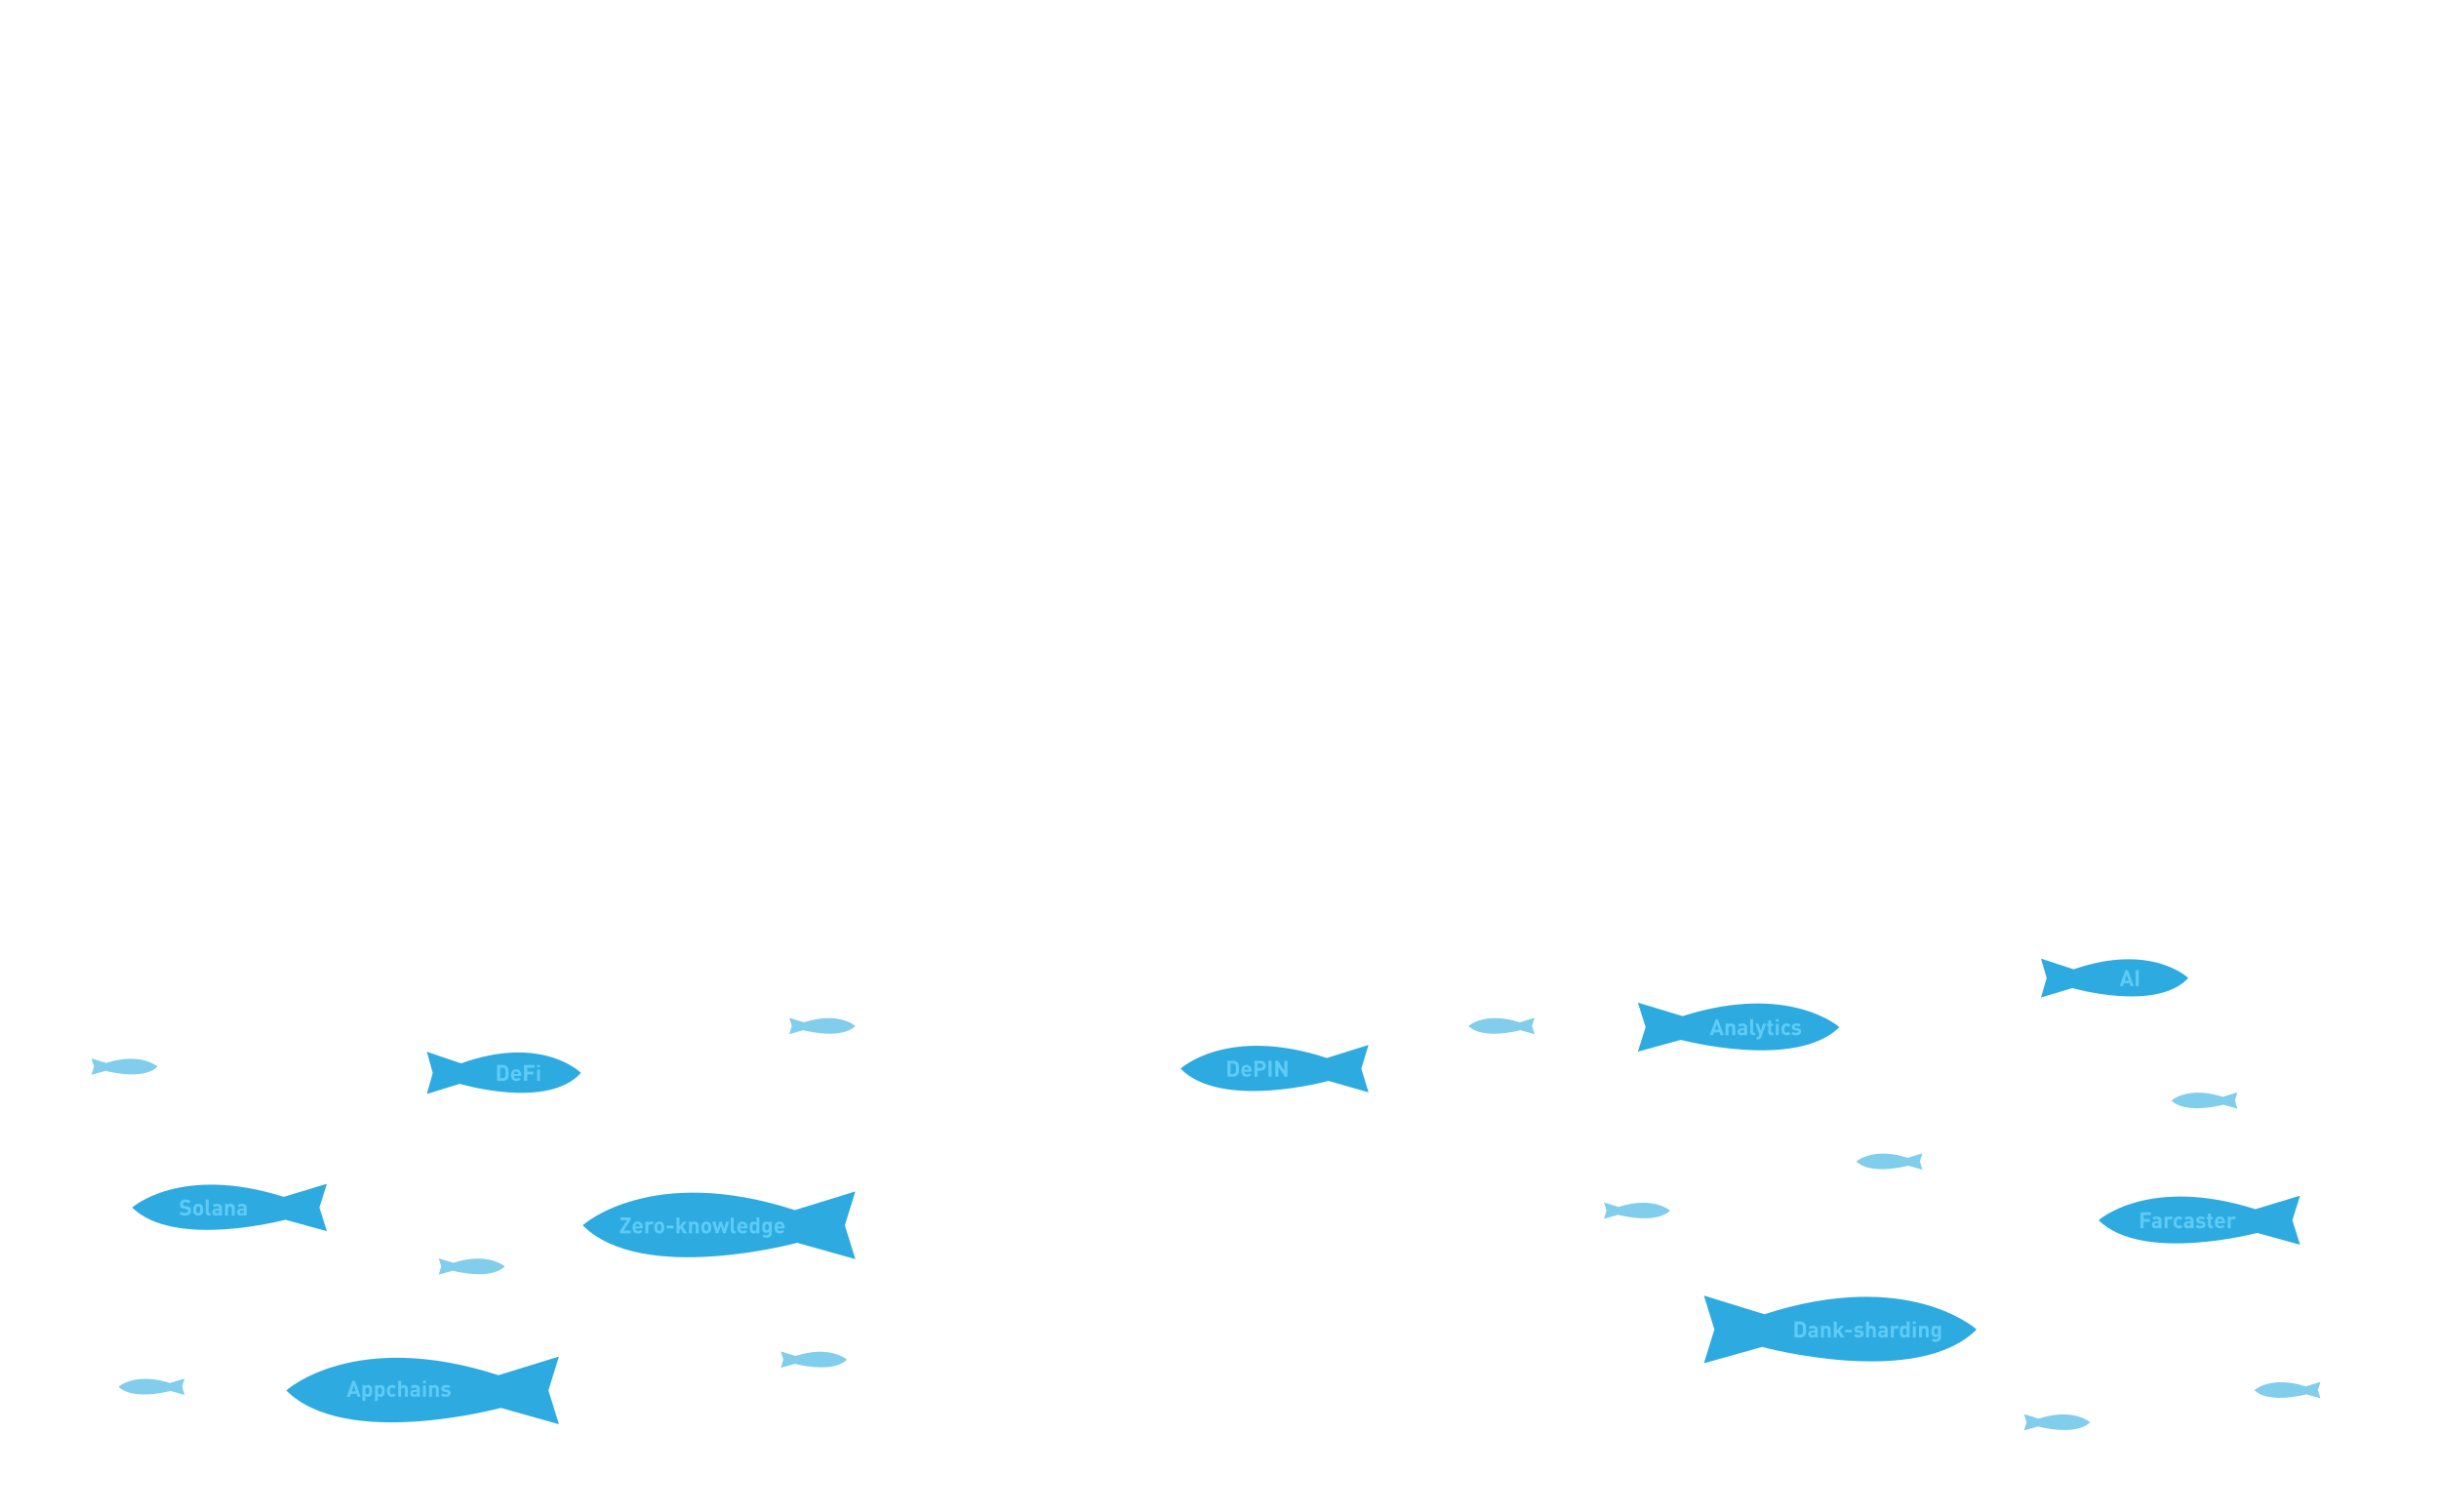 <svg width="1440" height="893" viewBox="0 0 1440 893" fill="none" xmlns="http://www.w3.org/2000/svg">
    <path opacity="0.6" d="M947 710L948.5 714.83L947 719.65L955.32 717.32C955.32 717.32 977.5 723.33 986 714.83C986 714.83 976.29 706 955.65 712.66L947 710Z" fill="#2DABE0"/>
    <path opacity="0.6" d="M1195 835L1196.5 839.83L1195 844.65L1203.32 842.32C1203.32 842.32 1225.5 848.33 1234 839.83C1234 839.83 1224.29 831 1203.65 837.66L1195 835Z" fill="#2DABE0"/>
    <path opacity="0.6" d="M1370 816L1368.5 820.83L1370 825.65L1361.68 823.32C1361.68 823.32 1339.5 829.33 1331 820.83C1331 820.83 1340.71 812 1361.35 818.66L1370 816Z" fill="#2DABE0"/>
    <path opacity="0.6" d="M1321 645L1319.5 649.83L1321 654.65L1312.68 652.32C1312.68 652.32 1290.5 658.33 1282 649.83C1282 649.83 1291.71 641 1312.35 647.66L1321 645Z" fill="#2DABE0"/>
    <path opacity="0.6" d="M1135 681L1133.5 685.83L1135 690.65L1126.68 688.32C1126.68 688.32 1104.5 694.33 1096 685.83C1096 685.83 1105.71 677 1126.35 683.66L1135 681Z" fill="#2DABE0"/>
    <path opacity="0.6" d="M466 601L467.5 605.83L466 610.65L474.32 608.32C474.32 608.32 496.5 614.33 505 605.83C505 605.83 495.29 597 474.65 603.66L466 601Z" fill="#2DABE0"/>
    <path opacity="0.6" d="M906 601L904.5 605.83L906 610.65L897.68 608.32C897.68 608.32 875.5 614.33 867 605.83C867 605.83 876.71 597 897.35 603.66L906 601Z" fill="#2DABE0"/>
    <path opacity="0.6" d="M109 814L107.5 818.83L109 823.65L100.68 821.32C100.68 821.32 78.5 827.33 70 818.83C70 818.83 79.71 810 100.35 816.66L109 814Z" fill="#2DABE0"/>
    <path opacity="0.6" d="M54 625L55.5 629.83L54 634.65L62.32 632.32C62.32 632.32 84.5 638.33 93 629.83C93 629.83 83.29 621 62.65 627.66L54 625Z" fill="#2DABE0"/>
    <path opacity="0.6" d="M461 798L462.5 802.83L461 807.65L469.32 805.32C469.32 805.32 491.5 811.33 500 802.83C500 802.83 490.29 794 469.65 800.66L461 798Z" fill="#2DABE0"/>
    <path opacity="0.6" d="M259 743L260.5 747.83L259 752.65L267.32 750.32C267.32 750.32 289.5 756.33 298 747.83C298 747.83 288.29 739 267.65 745.66L259 743Z" fill="#2DABE0"/>
    <path d="M1205 566L1208.35 577.512L1205 589L1223.56 583.447C1223.56 583.447 1273.04 597.771 1292 577.512C1292 577.512 1270.34 556.466 1224.3 572.34L1205 566Z" fill="#2DABE0"/>
    <path d="M1259.75 582.251H1257.83L1257.28 580.588H1253.94L1253.37 582.251H1251.46L1254.88 572.854H1256.31L1259.75 582.251ZM1256.79 579.044L1255.64 575.625L1254.45 579.044H1256.79ZM1262.74 582.251H1260.9V572.854H1262.74V582.251Z" fill="#5DCBF5"/>
    <path d="M967 592L971.577 606.515L967 621L992.387 613.998C992.387 613.998 1060.06 632.059 1086 606.515C1086 606.515 1056.37 579.979 993.394 599.994L967 592Z" fill="#2DABE0"/>
    <path d="M1017.75 611.251H1015.83L1015.28 609.588H1011.94L1011.37 611.251H1009.46L1012.88 601.854H1014.31L1017.75 611.251ZM1014.79 608.044L1013.64 604.625L1012.45 608.044H1014.79ZM1024.49 611.251H1022.77V607.093C1022.77 606.662 1022.66 606.345 1022.43 606.143C1022.21 605.941 1021.94 605.839 1021.63 605.839C1021.32 605.839 1021.05 605.941 1020.82 606.143C1020.6 606.345 1020.49 606.662 1020.49 607.093V611.251H1018.77V604.374H1020.45V605.008C1020.9 604.533 1021.47 604.295 1022.16 604.295C1022.84 604.295 1023.38 604.498 1023.79 604.902C1024.25 605.369 1024.49 606.02 1024.49 606.856V611.251ZM1031.54 611.251H1029.86V610.657C1029.62 610.894 1029.38 611.066 1029.12 611.172C1028.88 611.268 1028.56 611.317 1028.17 611.317C1027.41 611.317 1026.82 611.114 1026.42 610.71C1026.04 610.314 1025.85 609.799 1025.85 609.165C1025.85 608.585 1026.05 608.11 1026.46 607.74C1026.86 607.362 1027.45 607.173 1028.22 607.173H1029.82V606.829C1029.82 606.451 1029.72 606.178 1029.52 606.011C1029.32 605.835 1028.99 605.747 1028.54 605.747C1028 605.747 1027.56 605.945 1027.22 606.341L1026.14 605.272C1026.47 604.902 1026.82 604.647 1027.18 604.506C1027.55 604.366 1028.03 604.295 1028.61 604.295C1030.56 604.295 1031.54 605.105 1031.54 606.724V611.251ZM1029.82 608.717V608.347H1028.51C1027.84 608.347 1027.5 608.611 1027.5 609.139C1027.5 609.658 1027.85 609.918 1028.54 609.918C1028.99 609.918 1029.33 609.808 1029.56 609.588C1029.73 609.438 1029.82 609.148 1029.82 608.717ZM1036.3 611.251H1035.33C1034.67 611.251 1034.17 611.057 1033.82 610.67C1033.49 610.283 1033.32 609.821 1033.32 609.284V601.854H1035.04V609.179C1035.04 609.592 1035.24 609.799 1035.64 609.799H1036.3V611.251ZM1042.78 604.374L1039.84 612.36C1039.69 612.755 1039.52 613.05 1039.33 613.244C1038.97 613.596 1038.48 613.772 1037.85 613.772H1037.17V612.228H1037.57C1037.82 612.228 1038 612.184 1038.11 612.096C1038.23 612.016 1038.34 611.854 1038.43 611.607L1038.72 610.763L1036.37 604.374H1038.18L1039.6 608.624L1040.98 604.374H1042.78ZM1046.89 611.251H1045.95C1045.3 611.251 1044.8 611.057 1044.46 610.67C1044.13 610.283 1043.96 609.821 1043.96 609.284V605.879H1043.23V604.572H1043.96V602.54H1045.68V604.572H1046.89V605.879H1045.68V609.179C1045.68 609.592 1045.87 609.799 1046.27 609.799H1046.89V611.251ZM1050.16 611.251H1048.44V604.572H1050.16V611.251ZM1050.17 603.2H1048.42V601.801H1050.17V603.2ZM1057.08 610.393C1056.48 611.018 1055.72 611.33 1054.81 611.33C1054.52 611.33 1054.24 611.299 1053.96 611.238C1053.69 611.167 1053.41 611.053 1053.13 610.894C1052.86 610.727 1052.62 610.516 1052.42 610.261C1052.22 609.997 1052.05 609.658 1051.92 609.245C1051.79 608.822 1051.73 608.343 1051.73 607.806C1051.73 607.269 1051.79 606.794 1051.92 606.381C1052.05 605.958 1052.22 605.619 1052.42 605.364C1052.62 605.109 1052.86 604.898 1053.13 604.731C1053.41 604.564 1053.69 604.449 1053.96 604.388C1054.24 604.326 1054.52 604.295 1054.81 604.295C1055.73 604.295 1056.49 604.603 1057.08 605.219L1055.92 606.381C1055.58 606.02 1055.21 605.839 1054.81 605.839C1054.4 605.839 1054.08 605.989 1053.83 606.288C1053.58 606.605 1053.45 607.111 1053.45 607.806C1053.45 608.51 1053.58 609.02 1053.83 609.337C1054.08 609.636 1054.4 609.786 1054.81 609.786C1055.21 609.786 1055.58 609.605 1055.92 609.245L1057.08 610.393ZM1063.4 609.086C1063.4 609.817 1063.13 610.375 1062.58 610.763C1062.03 611.141 1061.33 611.33 1060.48 611.33C1059.85 611.33 1059.3 611.264 1058.84 611.132C1058.39 611 1057.96 610.736 1057.55 610.34L1058.67 609.218C1059.1 609.649 1059.71 609.865 1060.51 609.865C1060.84 609.865 1061.13 609.808 1061.37 609.693C1061.6 609.57 1061.72 609.39 1061.72 609.152C1061.72 608.774 1061.48 608.563 1061 608.519L1059.89 608.413C1058.57 608.281 1057.91 607.639 1057.91 606.486C1057.91 605.8 1058.16 605.263 1058.67 604.876C1059.19 604.489 1059.82 604.295 1060.56 604.295C1061.73 604.295 1062.61 604.564 1063.19 605.1L1062.13 606.169C1061.79 605.861 1061.26 605.707 1060.53 605.707C1060.21 605.707 1059.96 605.773 1059.8 605.905C1059.64 606.029 1059.56 606.183 1059.56 606.367C1059.56 606.711 1059.8 606.909 1060.27 606.961L1061.35 607.067C1062.72 607.199 1063.4 607.872 1063.4 609.086Z" fill="#5DCBF5"/>
    <path d="M252 621L255.5 633.513L252 646L271.413 639.964C271.413 639.964 323.167 655.534 343 633.513C343 633.513 320.343 610.637 272.183 627.891L252 621Z" fill="#2DABE0"/>
    <path d="M300.204 631.48C300.275 631.938 300.31 632.628 300.31 633.552C300.31 634.476 300.275 635.171 300.204 635.638C300.143 636.095 299.98 636.509 299.716 636.878C299.056 637.793 298.11 638.251 296.878 638.251H293.486V628.854H296.878C298.11 628.854 299.056 629.311 299.716 630.226C299.98 630.596 300.143 631.014 300.204 631.48ZM298.409 635.242C298.453 634.907 298.475 634.344 298.475 633.552C298.475 632.76 298.453 632.197 298.409 631.863C298.365 631.528 298.26 631.264 298.092 631.071C297.784 630.684 297.327 630.49 296.72 630.49H295.321V636.614H296.72C297.327 636.614 297.784 636.421 298.092 636.034C298.26 635.84 298.365 635.576 298.409 635.242ZM307.703 635.347H303.401C303.401 635.805 303.533 636.174 303.797 636.456C304.06 636.737 304.43 636.878 304.905 636.878C305.257 636.878 305.543 636.83 305.763 636.733C305.992 636.627 306.225 636.46 306.463 636.231L307.505 637.248C307.136 637.626 306.753 637.903 306.357 638.079C305.97 638.246 305.482 638.33 304.892 638.33C304.452 638.33 304.052 638.277 303.691 638.172C303.339 638.057 303.009 637.872 302.701 637.617C302.393 637.362 302.151 636.997 301.975 636.522C301.799 636.047 301.711 635.475 301.711 634.806C301.711 633.706 301.984 632.848 302.529 632.232C303.075 631.608 303.801 631.295 304.707 631.295C305.649 631.295 306.383 631.603 306.911 632.219C307.439 632.826 307.703 633.627 307.703 634.621V635.347ZM306.014 634.173C306.005 633.873 305.952 633.627 305.855 633.433C305.644 632.958 305.262 632.721 304.707 632.721C304.153 632.721 303.77 632.958 303.559 633.433C303.462 633.627 303.409 633.873 303.401 634.173H306.014ZM315.607 630.49H311.252V632.8H314.96V634.436H311.252V638.251H309.417V628.854H315.607V630.49ZM318.786 638.251H317.07V631.572H318.786V638.251ZM318.799 630.2H317.044V628.801H318.799V630.2Z" fill="#5DCBF5"/>
    <path d="M1006 765L1012.19 785.011L1006 804.98L1040.35 795.327C1040.35 795.327 1131.91 820.226 1167 785.011C1167 785.011 1126.92 748.428 1041.71 776.02L1006 765Z" fill="#2DABE0"/>
    <path d="M1066.2 782.97C1066.27 783.428 1066.31 784.118 1066.31 785.042C1066.31 785.966 1066.27 786.661 1066.2 787.128C1066.14 787.585 1065.98 787.999 1065.72 788.368C1065.06 789.283 1064.11 789.741 1062.88 789.741H1059.49V780.344H1062.88C1064.11 780.344 1065.06 780.801 1065.72 781.716C1065.98 782.086 1066.14 782.504 1066.2 782.97ZM1064.41 786.732C1064.45 786.397 1064.48 785.834 1064.48 785.042C1064.48 784.25 1064.45 783.687 1064.41 783.353C1064.37 783.018 1064.26 782.754 1064.09 782.561C1063.78 782.174 1063.33 781.98 1062.72 781.98H1061.32V788.104H1062.72C1063.33 788.104 1063.78 787.911 1064.09 787.523C1064.26 787.33 1064.37 787.066 1064.41 786.732ZM1073.25 789.741H1071.58V789.147C1071.34 789.384 1071.09 789.556 1070.84 789.662C1070.59 789.758 1070.28 789.807 1069.89 789.807C1069.12 789.807 1068.54 789.604 1068.13 789.2C1067.76 788.804 1067.57 788.289 1067.57 787.655C1067.57 787.075 1067.77 786.6 1068.17 786.23C1068.58 785.852 1069.17 785.663 1069.94 785.663H1071.54V785.319C1071.54 784.941 1071.44 784.668 1071.24 784.501C1071.03 784.325 1070.71 784.237 1070.26 784.237C1069.72 784.237 1069.28 784.435 1068.94 784.831L1067.86 783.762C1068.19 783.392 1068.54 783.137 1068.9 782.996C1069.27 782.856 1069.74 782.785 1070.32 782.785C1072.28 782.785 1073.25 783.595 1073.25 785.214V789.741ZM1071.54 787.207V786.837H1070.23C1069.55 786.837 1069.22 787.101 1069.22 787.629C1069.22 788.148 1069.56 788.408 1070.26 788.408C1070.71 788.408 1071.05 788.298 1071.27 788.078C1071.45 787.928 1071.54 787.638 1071.54 787.207ZM1080.82 789.741H1079.1V785.583C1079.1 785.152 1078.99 784.835 1078.76 784.633C1078.54 784.431 1078.28 784.329 1077.97 784.329C1077.65 784.329 1077.38 784.431 1077.15 784.633C1076.93 784.835 1076.82 785.152 1076.82 785.583V789.741H1075.1V782.864H1076.78V783.498C1077.23 783.023 1077.8 782.785 1078.5 782.785C1079.17 782.785 1079.72 782.988 1080.12 783.392C1080.59 783.859 1080.82 784.51 1080.82 785.346V789.741ZM1088.93 789.741H1086.8L1085.11 786.877L1084.39 787.695V789.741H1082.67V780.344H1084.39V785.676L1086.67 782.864H1088.74L1086.29 785.636L1088.93 789.741ZM1093.4 786.771H1089.33V785.174H1093.4V786.771ZM1100.31 787.576C1100.31 788.307 1100.04 788.865 1099.49 789.253C1098.94 789.631 1098.24 789.82 1097.39 789.82C1096.76 789.82 1096.21 789.754 1095.75 789.622C1095.3 789.49 1094.87 789.226 1094.46 788.83L1095.58 787.708C1096.01 788.139 1096.62 788.355 1097.42 788.355C1097.75 788.355 1098.04 788.298 1098.28 788.183C1098.51 788.06 1098.63 787.88 1098.63 787.642C1098.63 787.264 1098.39 787.053 1097.91 787.009L1096.8 786.903C1095.48 786.771 1094.82 786.129 1094.82 784.976C1094.82 784.29 1095.07 783.753 1095.58 783.366C1096.1 782.979 1096.73 782.785 1097.47 782.785C1098.64 782.785 1099.52 783.054 1100.1 783.59L1099.04 784.659C1098.7 784.351 1098.17 784.197 1097.44 784.197C1097.12 784.197 1096.87 784.263 1096.71 784.395C1096.55 784.519 1096.47 784.673 1096.47 784.857C1096.47 785.201 1096.71 785.399 1097.18 785.451L1098.26 785.557C1099.63 785.689 1100.31 786.362 1100.31 787.576ZM1107.46 789.741H1105.75V785.583C1105.75 785.152 1105.63 784.835 1105.4 784.633C1105.18 784.431 1104.92 784.329 1104.61 784.329C1104.29 784.329 1104.02 784.431 1103.79 784.633C1103.57 784.835 1103.46 785.152 1103.46 785.583V789.741H1101.75V780.344H1103.46V783.498C1103.89 783.023 1104.45 782.785 1105.14 782.785C1105.82 782.785 1106.36 782.988 1106.76 783.392C1107.23 783.859 1107.46 784.51 1107.46 785.346V789.741ZM1114.51 789.741H1112.84V789.147C1112.6 789.384 1112.35 789.556 1112.1 789.662C1111.85 789.758 1111.53 789.807 1111.15 789.807C1110.38 789.807 1109.8 789.604 1109.39 789.2C1109.01 788.804 1108.82 788.289 1108.82 787.655C1108.82 787.075 1109.03 786.6 1109.43 786.23C1109.84 785.852 1110.43 785.663 1111.2 785.663H1112.8V785.319C1112.8 784.941 1112.7 784.668 1112.49 784.501C1112.29 784.325 1111.97 784.237 1111.52 784.237C1110.98 784.237 1110.54 784.435 1110.2 784.831L1109.11 783.762C1109.45 783.392 1109.8 783.137 1110.16 782.996C1110.53 782.856 1111 782.785 1111.58 782.785C1113.54 782.785 1114.51 783.595 1114.51 785.214V789.741ZM1112.8 787.207V786.837H1111.49C1110.81 786.837 1110.47 787.101 1110.47 787.629C1110.47 788.148 1110.82 788.408 1111.52 788.408C1111.97 788.408 1112.3 788.298 1112.53 788.078C1112.71 787.928 1112.8 787.638 1112.8 787.207ZM1121.39 783.432L1120.1 784.739C1119.83 784.466 1119.52 784.329 1119.19 784.329C1118.9 784.329 1118.64 784.439 1118.41 784.659C1118.19 784.879 1118.08 785.192 1118.08 785.597V789.741H1116.36V782.864H1118.04V783.524C1118.22 783.313 1118.46 783.137 1118.77 782.996C1119.08 782.856 1119.42 782.785 1119.77 782.785C1120.42 782.785 1120.96 783.001 1121.39 783.432ZM1127.45 789.741H1125.77V789.094C1125.34 789.578 1124.77 789.82 1124.07 789.82C1123.35 789.82 1122.79 789.613 1122.39 789.2C1122.09 788.892 1121.9 788.509 1121.81 788.051C1121.72 787.594 1121.68 787.009 1121.68 786.296C1121.68 785.592 1121.72 785.011 1121.81 784.554C1121.9 784.096 1122.09 783.714 1122.39 783.406C1122.79 782.992 1123.34 782.785 1124.06 782.785C1124.76 782.785 1125.32 783.014 1125.73 783.472V780.344H1127.45V789.741ZM1125.73 786.296C1125.73 785.654 1125.65 785.165 1125.49 784.831C1125.34 784.497 1125.03 784.329 1124.56 784.329C1124.31 784.329 1124.1 784.378 1123.94 784.475C1123.78 784.571 1123.66 784.717 1123.58 784.91C1123.51 785.104 1123.46 785.306 1123.43 785.517C1123.41 785.72 1123.4 785.979 1123.4 786.296C1123.4 786.613 1123.41 786.877 1123.43 787.088C1123.46 787.29 1123.51 787.493 1123.58 787.695C1123.66 787.889 1123.78 788.034 1123.94 788.131C1124.1 788.227 1124.31 788.276 1124.56 788.276C1124.8 788.276 1125.01 788.227 1125.16 788.131C1125.33 788.034 1125.45 787.889 1125.53 787.695C1125.61 787.501 1125.67 787.299 1125.69 787.088C1125.72 786.868 1125.73 786.604 1125.73 786.296ZM1131.08 789.741H1129.37V783.062H1131.08V789.741ZM1131.1 781.69H1129.34V780.291H1131.1V781.69ZM1138.72 789.741H1137V785.583C1137 785.152 1136.89 784.835 1136.66 784.633C1136.44 784.431 1136.17 784.329 1135.87 784.329C1135.55 784.329 1135.28 784.431 1135.05 784.633C1134.83 784.835 1134.72 785.152 1134.72 785.583V789.741H1133V782.864H1134.68V783.498C1135.13 783.023 1135.7 782.785 1136.39 782.785C1137.07 782.785 1137.61 782.988 1138.02 783.392C1138.48 783.859 1138.72 784.51 1138.72 785.346V789.741ZM1145.97 789.49C1145.97 790.326 1145.69 791.008 1145.14 791.536C1144.59 792.073 1143.86 792.341 1142.94 792.341C1142.4 792.341 1141.93 792.275 1141.55 792.143C1141.16 792.011 1140.79 791.778 1140.45 791.443L1141.52 790.361C1141.88 790.713 1142.33 790.889 1142.87 790.889C1143.34 790.889 1143.69 790.748 1143.91 790.467C1144.14 790.194 1144.25 789.86 1144.25 789.464V788.764C1143.84 789.222 1143.29 789.45 1142.61 789.45C1141.93 789.45 1141.38 789.248 1140.98 788.843C1140.68 788.544 1140.49 788.192 1140.4 787.787C1140.32 787.374 1140.28 786.815 1140.28 786.111C1140.28 785.407 1140.32 784.853 1140.4 784.448C1140.49 784.043 1140.68 783.692 1140.98 783.392C1141.38 782.988 1141.93 782.785 1142.63 782.785C1143.31 782.785 1143.86 783.027 1144.3 783.511V782.864H1145.97V789.49ZM1144.25 786.111C1144.25 785.557 1144.18 785.121 1144.03 784.805C1143.88 784.488 1143.57 784.329 1143.12 784.329C1142.87 784.329 1142.67 784.378 1142.51 784.475C1142.36 784.563 1142.24 784.699 1142.17 784.884C1142.1 785.069 1142.05 785.253 1142.02 785.438C1142 785.623 1141.99 785.847 1141.99 786.111C1141.99 786.375 1142 786.6 1142.02 786.784C1142.05 786.969 1142.1 787.154 1142.17 787.339C1142.24 787.523 1142.35 787.664 1142.51 787.761C1142.67 787.858 1142.87 787.906 1143.12 787.906C1143.36 787.906 1143.56 787.858 1143.72 787.761C1143.88 787.664 1144 787.523 1144.07 787.339C1144.14 787.154 1144.19 786.969 1144.21 786.784C1144.24 786.6 1144.25 786.375 1144.25 786.111Z" fill="#5DCBF5"/>
    <path d="M193 699L188.577 713.015L193 727L168.467 720.239C168.467 720.239 103.064 737.678 78 713.015C78 713.015 106.632 687.394 167.494 706.718L193 699Z" fill="#2DABE0"/>
    <path d="M112.776 714.969C112.776 715.858 112.451 716.557 111.799 717.068C111.148 717.569 110.312 717.82 109.292 717.82C108.544 717.82 107.897 717.728 107.352 717.543C106.806 717.349 106.309 717.028 105.86 716.579L107.048 715.392C107.576 715.919 108.328 716.183 109.305 716.183C109.85 716.183 110.264 716.082 110.546 715.88C110.836 715.677 110.981 715.387 110.981 715.009C110.981 714.683 110.884 714.424 110.691 714.23C110.524 714.072 110.242 713.966 109.846 713.913L108.724 713.742C107.932 713.627 107.325 713.368 106.903 712.963C106.454 712.523 106.23 711.907 106.23 711.115C106.23 710.262 106.524 709.575 107.114 709.056C107.704 708.528 108.5 708.264 109.503 708.264C110.77 708.264 111.782 708.629 112.539 709.36L111.377 710.508C110.937 710.077 110.295 709.861 109.45 709.861C108.984 709.861 108.627 709.976 108.381 710.204C108.135 710.424 108.012 710.706 108.012 711.049C108.012 711.331 108.099 711.555 108.275 711.722C108.478 711.907 108.764 712.026 109.133 712.079L110.255 712.25C111.056 712.365 111.654 712.611 112.05 712.989C112.534 713.438 112.776 714.098 112.776 714.969ZM119.901 714.296C119.901 714.956 119.844 715.493 119.729 715.906C119.624 716.311 119.421 716.667 119.122 716.975C118.577 717.538 117.864 717.82 116.984 717.82C116.113 717.82 115.405 717.538 114.859 716.975C114.56 716.659 114.353 716.298 114.239 715.893C114.133 715.48 114.08 714.947 114.08 714.296C114.08 713.645 114.133 713.117 114.239 712.712C114.353 712.307 114.56 711.947 114.859 711.63C115.405 711.067 116.113 710.785 116.984 710.785C117.882 710.785 118.594 711.067 119.122 711.63C119.421 711.947 119.624 712.307 119.729 712.712C119.844 713.117 119.901 713.645 119.901 714.296ZM118.185 714.296C118.185 713.443 118.053 712.888 117.789 712.633C117.587 712.431 117.318 712.329 116.984 712.329C116.659 712.329 116.395 712.431 116.192 712.633C115.928 712.888 115.796 713.443 115.796 714.296C115.796 715.158 115.928 715.717 116.192 715.972C116.395 716.175 116.659 716.276 116.984 716.276C117.318 716.276 117.587 716.175 117.789 715.972C118.053 715.717 118.185 715.158 118.185 714.296ZM124.454 717.741H123.477C122.817 717.741 122.316 717.547 121.973 717.16C121.638 716.773 121.471 716.311 121.471 715.774V708.344H123.187V715.669C123.187 716.082 123.389 716.289 123.794 716.289H124.454V717.741ZM131.029 717.741H129.353V717.147C129.116 717.384 128.869 717.556 128.614 717.662C128.368 717.758 128.051 717.807 127.664 717.807C126.898 717.807 126.313 717.604 125.908 717.2C125.53 716.804 125.341 716.289 125.341 715.655C125.341 715.075 125.543 714.6 125.948 714.23C126.353 713.852 126.942 713.663 127.717 713.663H129.314V713.319C129.314 712.941 129.212 712.668 129.01 712.501C128.808 712.325 128.482 712.237 128.033 712.237C127.497 712.237 127.057 712.435 126.714 712.831L125.631 711.762C125.966 711.392 126.313 711.137 126.674 710.996C127.044 710.856 127.519 710.785 128.099 710.785C130.053 710.785 131.029 711.595 131.029 713.214V717.741ZM129.314 715.207V714.837H128.007C127.33 714.837 126.991 715.101 126.991 715.629C126.991 716.148 127.338 716.408 128.033 716.408C128.482 716.408 128.821 716.298 129.05 716.078C129.226 715.928 129.314 715.638 129.314 715.207ZM138.595 717.741H136.879V713.583C136.879 713.152 136.764 712.835 136.536 712.633C136.316 712.431 136.052 712.329 135.744 712.329C135.427 712.329 135.154 712.431 134.925 712.633C134.705 712.835 134.595 713.152 134.595 713.583V717.741H132.88V710.864H134.556V711.498C135.005 711.023 135.577 710.785 136.272 710.785C136.949 710.785 137.49 710.988 137.895 711.392C138.361 711.859 138.595 712.51 138.595 713.346V717.741ZM145.646 717.741H143.97V717.147C143.732 717.384 143.486 717.556 143.23 717.662C142.984 717.758 142.667 717.807 142.28 717.807C141.515 717.807 140.93 717.604 140.525 717.2C140.146 716.804 139.957 716.289 139.957 715.655C139.957 715.075 140.16 714.6 140.564 714.23C140.969 713.852 141.559 713.663 142.333 713.663H143.93V713.319C143.93 712.941 143.829 712.668 143.626 712.501C143.424 712.325 143.098 712.237 142.65 712.237C142.113 712.237 141.673 712.435 141.33 712.831L140.248 711.762C140.582 711.392 140.93 711.137 141.29 710.996C141.66 710.856 142.135 710.785 142.716 710.785C144.669 710.785 145.646 711.595 145.646 713.214V717.741ZM143.93 715.207V714.837H142.623C141.946 714.837 141.607 715.101 141.607 715.629C141.607 716.148 141.955 716.408 142.65 716.408C143.098 716.408 143.437 716.298 143.666 716.078C143.842 715.928 143.93 715.638 143.93 715.207Z" fill="#5DCBF5"/>
    <path d="M1358 706L1353.42 720.515L1358 735L1332.61 727.998C1332.61 727.998 1264.94 746.059 1239 720.515C1239 720.515 1268.63 693.979 1331.61 713.994L1358 706Z" fill="#2DABE0"/>
    <path d="M1269.89 717.49H1265.54V719.8H1269.25V721.436H1265.54V725.251H1263.7V715.854H1269.89V717.49ZM1276.16 725.251H1274.48V724.657C1274.24 724.894 1274 725.066 1273.74 725.172C1273.5 725.268 1273.18 725.317 1272.79 725.317C1272.03 725.317 1271.44 725.114 1271.04 724.71C1270.66 724.314 1270.47 723.799 1270.47 723.165C1270.47 722.585 1270.67 722.11 1271.08 721.74C1271.48 721.362 1272.07 721.173 1272.85 721.173H1274.44V720.829C1274.44 720.451 1274.34 720.178 1274.14 720.011C1273.94 719.835 1273.61 719.747 1273.16 719.747C1272.63 719.747 1272.19 719.945 1271.84 720.341L1270.76 719.272C1271.09 718.902 1271.44 718.647 1271.8 718.506C1272.17 718.366 1272.65 718.295 1273.23 718.295C1275.18 718.295 1276.16 719.105 1276.16 720.724V725.251ZM1274.44 722.717V722.347H1273.14C1272.46 722.347 1272.12 722.611 1272.12 723.139C1272.12 723.658 1272.47 723.918 1273.16 723.918C1273.61 723.918 1273.95 723.808 1274.18 723.588C1274.35 723.438 1274.44 723.148 1274.44 722.717ZM1283.04 718.942L1281.74 720.249C1281.47 719.976 1281.17 719.839 1280.83 719.839C1280.54 719.839 1280.28 719.949 1280.05 720.169C1279.83 720.389 1279.72 720.702 1279.72 721.107V725.251H1278.01V718.374H1279.68V719.034C1279.86 718.823 1280.1 718.647 1280.41 718.506C1280.73 718.366 1281.06 718.295 1281.41 718.295C1282.07 718.295 1282.61 718.511 1283.04 718.942ZM1288.62 724.393C1288.02 725.018 1287.26 725.33 1286.35 725.33C1286.06 725.33 1285.78 725.299 1285.5 725.238C1285.23 725.167 1284.95 725.053 1284.67 724.894C1284.4 724.727 1284.16 724.516 1283.96 724.261C1283.76 723.997 1283.59 723.658 1283.46 723.245C1283.33 722.822 1283.27 722.343 1283.27 721.806C1283.27 721.269 1283.33 720.794 1283.46 720.381C1283.59 719.958 1283.76 719.619 1283.96 719.364C1284.16 719.109 1284.4 718.898 1284.67 718.731C1284.95 718.564 1285.23 718.449 1285.5 718.388C1285.78 718.326 1286.06 718.295 1286.35 718.295C1287.27 718.295 1288.03 718.603 1288.62 719.219L1287.46 720.381C1287.12 720.02 1286.75 719.839 1286.35 719.839C1285.94 719.839 1285.62 719.989 1285.37 720.288C1285.12 720.605 1284.99 721.111 1284.99 721.806C1284.99 722.51 1285.12 723.02 1285.37 723.337C1285.62 723.636 1285.94 723.786 1286.35 723.786C1286.75 723.786 1287.12 723.605 1287.46 723.245L1288.62 724.393ZM1295.09 725.251H1293.42V724.657C1293.18 724.894 1292.93 725.066 1292.68 725.172C1292.43 725.268 1292.11 725.317 1291.73 725.317C1290.96 725.317 1290.38 725.114 1289.97 724.71C1289.59 724.314 1289.4 723.799 1289.4 723.165C1289.4 722.585 1289.61 722.11 1290.01 721.74C1290.42 721.362 1291.01 721.173 1291.78 721.173H1293.38V720.829C1293.38 720.451 1293.28 720.178 1293.07 720.011C1292.87 719.835 1292.55 719.747 1292.1 719.747C1291.56 719.747 1291.12 719.945 1290.78 720.341L1289.69 719.272C1290.03 718.902 1290.38 718.647 1290.74 718.506C1291.11 718.366 1291.58 718.295 1292.16 718.295C1294.12 718.295 1295.09 719.105 1295.09 720.724V725.251ZM1293.38 722.717V722.347H1292.07C1291.39 722.347 1291.05 722.611 1291.05 723.139C1291.05 723.658 1291.4 723.918 1292.1 723.918C1292.55 723.918 1292.88 723.808 1293.11 723.588C1293.29 723.438 1293.38 723.148 1293.38 722.717ZM1302.12 723.086C1302.12 723.817 1301.84 724.375 1301.3 724.763C1300.75 725.141 1300.05 725.33 1299.2 725.33C1298.57 725.33 1298.02 725.264 1297.56 725.132C1297.11 725 1296.67 724.736 1296.27 724.34L1297.39 723.218C1297.81 723.649 1298.43 723.865 1299.23 723.865C1299.56 723.865 1299.85 723.808 1300.08 723.693C1300.32 723.57 1300.44 723.39 1300.44 723.152C1300.44 722.774 1300.2 722.563 1299.71 722.519L1298.61 722.413C1297.29 722.281 1296.63 721.639 1296.63 720.486C1296.63 719.8 1296.88 719.263 1297.39 718.876C1297.91 718.489 1298.54 718.295 1299.28 718.295C1300.45 718.295 1301.32 718.564 1301.91 719.1L1300.85 720.169C1300.51 719.861 1299.97 719.707 1299.25 719.707C1298.93 719.707 1298.68 719.773 1298.51 719.905C1298.36 720.029 1298.28 720.183 1298.28 720.367C1298.28 720.711 1298.51 720.909 1298.99 720.961L1300.07 721.067C1301.43 721.199 1302.12 721.872 1302.12 723.086ZM1306.51 725.251H1305.58C1304.93 725.251 1304.43 725.057 1304.09 724.67C1303.75 724.283 1303.58 723.821 1303.58 723.284V719.879H1302.86V718.572H1303.58V716.54H1305.3V718.572H1306.51V719.879H1305.3V723.179C1305.3 723.592 1305.5 723.799 1305.89 723.799H1306.51V725.251ZM1313.65 722.347H1309.35C1309.35 722.805 1309.48 723.174 1309.74 723.456C1310.01 723.737 1310.38 723.878 1310.85 723.878C1311.2 723.878 1311.49 723.83 1311.71 723.733C1311.94 723.627 1312.17 723.46 1312.41 723.231L1313.45 724.248C1313.08 724.626 1312.7 724.903 1312.3 725.079C1311.92 725.246 1311.43 725.33 1310.84 725.33C1310.4 725.33 1310 725.277 1309.64 725.172C1309.29 725.057 1308.96 724.872 1308.65 724.617C1308.34 724.362 1308.1 723.997 1307.92 723.522C1307.75 723.047 1307.66 722.475 1307.66 721.806C1307.66 720.706 1307.93 719.848 1308.48 719.232C1309.02 718.608 1309.75 718.295 1310.65 718.295C1311.6 718.295 1312.33 718.603 1312.86 719.219C1313.39 719.826 1313.65 720.627 1313.65 721.621V722.347ZM1311.96 721.173C1311.95 720.873 1311.9 720.627 1311.8 720.433C1311.59 719.958 1311.21 719.721 1310.65 719.721C1310.1 719.721 1309.72 719.958 1309.51 720.433C1309.41 720.627 1309.36 720.873 1309.35 721.173H1311.96ZM1320.26 718.942L1318.97 720.249C1318.7 719.976 1318.39 719.839 1318.06 719.839C1317.77 719.839 1317.51 719.949 1317.28 720.169C1317.06 720.389 1316.95 720.702 1316.95 721.107V725.251H1315.23V718.374H1316.91V719.034C1317.08 718.823 1317.33 718.647 1317.63 718.506C1317.95 718.366 1318.29 718.295 1318.64 718.295C1319.29 718.295 1319.83 718.511 1320.26 718.942Z" fill="#5DCBF5"/>
    <path d="M330 801L323.808 821.011L330 840.98L295.653 831.327C295.653 831.327 204.09 856.226 169 821.011C169 821.011 209.085 784.428 294.291 812.02L330 801Z" fill="#2DABE0"/>
    <path d="M212.964 824.741H211.05L210.496 823.078H207.157L206.589 824.741H204.675L208.094 815.344H209.532L212.964 824.741ZM210.008 821.534L208.859 818.115L207.671 821.534H210.008ZM219.744 821.296C219.744 822.009 219.7 822.594 219.612 823.051C219.524 823.509 219.33 823.892 219.031 824.2C218.635 824.613 218.081 824.82 217.368 824.82C216.656 824.82 216.101 824.591 215.705 824.134V827.262H213.989V817.864H215.653V818.511C216.084 818.027 216.656 817.785 217.368 817.785C218.081 817.785 218.635 817.992 219.031 818.406C219.33 818.714 219.524 819.096 219.612 819.554C219.7 820.011 219.744 820.592 219.744 821.296ZM217.989 822.088C218.015 821.877 218.028 821.613 218.028 821.296C218.028 820.979 218.015 820.72 217.989 820.517C217.962 820.306 217.909 820.104 217.83 819.91C217.76 819.717 217.641 819.571 217.474 819.475C217.316 819.378 217.113 819.329 216.867 819.329C216.62 819.329 216.414 819.378 216.246 819.475C216.088 819.571 215.969 819.717 215.89 819.91C215.82 820.104 215.771 820.306 215.745 820.517C215.718 820.72 215.705 820.979 215.705 821.296C215.705 821.613 215.718 821.877 215.745 822.088C215.771 822.29 215.82 822.493 215.89 822.695C215.969 822.889 216.088 823.034 216.246 823.131C216.414 823.227 216.62 823.276 216.867 823.276C217.113 823.276 217.316 823.227 217.474 823.131C217.641 823.034 217.76 822.889 217.83 822.695C217.909 822.493 217.962 822.29 217.989 822.088ZM227.13 821.296C227.13 822.009 227.086 822.594 226.998 823.051C226.91 823.509 226.716 823.892 226.417 824.2C226.021 824.613 225.467 824.82 224.754 824.82C224.041 824.82 223.487 824.591 223.091 824.134V827.262H221.375V817.864H223.038V818.511C223.469 818.027 224.041 817.785 224.754 817.785C225.467 817.785 226.021 817.992 226.417 818.406C226.716 818.714 226.91 819.096 226.998 819.554C227.086 820.011 227.13 820.592 227.13 821.296ZM225.374 822.088C225.401 821.877 225.414 821.613 225.414 821.296C225.414 820.979 225.401 820.72 225.374 820.517C225.348 820.306 225.295 820.104 225.216 819.91C225.145 819.717 225.027 819.571 224.859 819.475C224.701 819.378 224.499 819.329 224.252 819.329C224.006 819.329 223.799 819.378 223.632 819.475C223.474 819.571 223.355 819.717 223.276 819.91C223.205 820.104 223.157 820.306 223.13 820.517C223.104 820.72 223.091 820.979 223.091 821.296C223.091 821.613 223.104 821.877 223.13 822.088C223.157 822.29 223.205 822.493 223.276 822.695C223.355 822.889 223.474 823.034 223.632 823.131C223.799 823.227 224.006 823.276 224.252 823.276C224.499 823.276 224.701 823.227 224.859 823.131C225.027 823.034 225.145 822.889 225.216 822.695C225.295 822.493 225.348 822.29 225.374 822.088ZM233.763 823.883C233.164 824.508 232.408 824.82 231.493 824.82C231.202 824.82 230.921 824.789 230.648 824.728C230.375 824.657 230.098 824.543 229.816 824.384C229.544 824.217 229.306 824.006 229.104 823.751C228.901 823.487 228.734 823.148 228.602 822.735C228.479 822.312 228.417 821.833 228.417 821.296C228.417 820.759 228.479 820.284 228.602 819.871C228.734 819.448 228.901 819.109 229.104 818.854C229.306 818.599 229.544 818.388 229.816 818.221C230.098 818.054 230.375 817.939 230.648 817.878C230.921 817.816 231.202 817.785 231.493 817.785C232.416 817.785 233.173 818.093 233.763 818.709L232.601 819.871C232.267 819.51 231.897 819.329 231.493 819.329C231.088 819.329 230.762 819.479 230.516 819.778C230.261 820.095 230.133 820.601 230.133 821.296C230.133 822 230.261 822.51 230.516 822.827C230.762 823.126 231.088 823.276 231.493 823.276C231.897 823.276 232.267 823.095 232.601 822.735L233.763 823.883ZM240.817 824.741H239.101V820.583C239.101 820.152 238.987 819.835 238.758 819.633C238.538 819.431 238.274 819.329 237.966 819.329C237.649 819.329 237.376 819.431 237.148 819.633C236.928 819.835 236.818 820.152 236.818 820.583V824.741H235.102V815.344H236.818V818.498C237.249 818.023 237.808 817.785 238.494 817.785C239.171 817.785 239.713 817.988 240.117 818.392C240.584 818.859 240.817 819.51 240.817 820.346V824.741ZM247.868 824.741H246.192V824.147C245.954 824.384 245.708 824.556 245.453 824.662C245.206 824.758 244.89 824.807 244.502 824.807C243.737 824.807 243.152 824.604 242.747 824.2C242.369 823.804 242.18 823.289 242.18 822.655C242.18 822.075 242.382 821.6 242.787 821.23C243.191 820.852 243.781 820.663 244.555 820.663H246.152V820.319C246.152 819.941 246.051 819.668 245.849 819.501C245.646 819.325 245.321 819.237 244.872 819.237C244.335 819.237 243.895 819.435 243.552 819.831L242.47 818.762C242.804 818.392 243.152 818.137 243.513 817.996C243.882 817.856 244.357 817.785 244.938 817.785C246.891 817.785 247.868 818.595 247.868 820.214V824.741ZM246.152 822.207V821.837H244.846C244.168 821.837 243.829 822.101 243.829 822.629C243.829 823.148 244.177 823.408 244.872 823.408C245.321 823.408 245.66 823.298 245.888 823.078C246.064 822.928 246.152 822.638 246.152 822.207ZM251.434 824.741H249.718V818.062H251.434V824.741ZM251.447 816.69H249.692V815.291H251.447V816.69ZM259.068 824.741H257.352V820.583C257.352 820.152 257.238 819.835 257.009 819.633C256.789 819.431 256.525 819.329 256.217 819.329C255.9 819.329 255.628 819.431 255.399 819.633C255.179 819.835 255.069 820.152 255.069 820.583V824.741H253.353V817.864H255.029V818.498C255.478 818.023 256.05 817.785 256.745 817.785C257.423 817.785 257.964 817.988 258.368 818.392C258.835 818.859 259.068 819.51 259.068 820.346V824.741ZM266.093 822.576C266.093 823.307 265.82 823.865 265.274 824.253C264.729 824.631 264.029 824.82 263.176 824.82C262.542 824.82 261.997 824.754 261.539 824.622C261.082 824.49 260.651 824.226 260.246 823.83L261.368 822.708C261.79 823.139 262.402 823.355 263.202 823.355C263.537 823.355 263.823 823.298 264.06 823.183C264.298 823.06 264.417 822.88 264.417 822.642C264.417 822.264 264.175 822.053 263.691 822.009L262.582 821.903C261.262 821.771 260.602 821.129 260.602 819.976C260.602 819.29 260.857 818.753 261.368 818.366C261.887 817.979 262.516 817.785 263.255 817.785C264.425 817.785 265.301 818.054 265.882 818.59L264.826 819.659C264.483 819.351 263.95 819.197 263.229 819.197C262.903 819.197 262.657 819.263 262.49 819.395C262.331 819.519 262.252 819.673 262.252 819.857C262.252 820.201 262.49 820.399 262.965 820.451L264.047 820.557C265.411 820.689 266.093 821.362 266.093 822.576Z" fill="#5DCBF5"/>
    <path d="M808 617L803.731 631.015L808 645L784.32 638.239C784.32 638.239 721.192 655.678 697 631.015C697 631.015 724.636 605.394 783.381 624.718L808 617Z" fill="#2DABE0"/>
    <path d="M731.423 628.97C731.493 629.428 731.528 630.118 731.528 631.042C731.528 631.966 731.493 632.661 731.423 633.128C731.361 633.585 731.199 633.999 730.935 634.368C730.275 635.283 729.329 635.741 728.097 635.741H724.705V626.344H728.097C729.329 626.344 730.275 626.801 730.935 627.716C731.199 628.086 731.361 628.504 731.423 628.97ZM729.628 632.732C729.672 632.397 729.694 631.834 729.694 631.042C729.694 630.25 729.672 629.687 729.628 629.353C729.584 629.018 729.478 628.754 729.311 628.561C729.003 628.174 728.546 627.98 727.938 627.98H726.539V634.104H727.938C728.546 634.104 729.003 633.911 729.311 633.523C729.478 633.33 729.584 633.066 729.628 632.732ZM738.922 632.837H734.619C734.619 633.295 734.751 633.664 735.015 633.946C735.279 634.227 735.649 634.368 736.124 634.368C736.476 634.368 736.762 634.32 736.982 634.223C737.211 634.117 737.444 633.95 737.681 633.721L738.724 634.738C738.354 635.116 737.972 635.393 737.576 635.569C737.189 635.736 736.7 635.82 736.111 635.82C735.671 635.82 735.27 635.767 734.91 635.662C734.558 635.547 734.228 635.362 733.92 635.107C733.612 634.852 733.37 634.487 733.194 634.012C733.018 633.537 732.93 632.965 732.93 632.296C732.93 631.196 733.203 630.338 733.748 629.722C734.294 629.098 735.02 628.785 735.926 628.785C736.867 628.785 737.602 629.093 738.13 629.709C738.658 630.316 738.922 631.117 738.922 632.111V632.837ZM737.233 631.663C737.224 631.363 737.171 631.117 737.074 630.923C736.863 630.448 736.48 630.211 735.926 630.211C735.372 630.211 734.989 630.448 734.778 630.923C734.681 631.117 734.628 631.363 734.619 631.663H737.233ZM746.536 627.188C747.099 627.751 747.38 628.446 747.38 629.274C747.38 630.101 747.099 630.796 746.536 631.359C745.981 631.922 745.229 632.204 744.279 632.204H742.47V635.741H740.636V626.344H744.279C745.229 626.344 745.981 626.625 746.536 627.188ZM745.176 630.211C745.423 629.973 745.546 629.661 745.546 629.274C745.546 628.886 745.423 628.574 745.176 628.336C744.93 628.099 744.6 627.98 744.186 627.98H742.47V630.554H744.186C744.6 630.554 744.93 630.439 745.176 630.211ZM750.758 635.741H748.924V626.344H750.758V635.741ZM760.138 635.741H758.502L754.78 629.973V635.741H752.945V626.344H754.582L758.304 632.098V626.344H760.138V635.741Z" fill="#5DCBF5"/>
    <path d="M505 703.51L498.808 723.521L505 743.49L470.653 733.837C470.653 733.837 379.09 758.736 344 723.521C344 723.521 384.085 686.938 469.291 714.53L505 703.51Z" fill="#2DABE0"/>
    <path d="M372.314 728.251H366.137V726.773L370.15 720.49H366.309V718.854H372.314V720.305L368.289 726.614H372.314V728.251ZM379.453 725.347H375.15C375.15 725.805 375.282 726.174 375.546 726.456C375.81 726.737 376.179 726.878 376.655 726.878C377.007 726.878 377.292 726.83 377.512 726.733C377.741 726.627 377.974 726.46 378.212 726.231L379.255 727.248C378.885 727.626 378.502 727.903 378.106 728.079C377.719 728.246 377.231 728.33 376.641 728.33C376.201 728.33 375.801 728.277 375.44 728.172C375.088 728.057 374.758 727.872 374.45 727.617C374.142 727.362 373.9 726.997 373.724 726.522C373.549 726.047 373.461 725.475 373.461 724.806C373.461 723.706 373.733 722.848 374.279 722.232C374.824 721.608 375.55 721.295 376.457 721.295C377.398 721.295 378.133 721.603 378.661 722.219C379.189 722.826 379.453 723.627 379.453 724.621V725.347ZM377.763 724.173C377.754 723.873 377.702 723.627 377.605 723.433C377.394 722.958 377.011 722.721 376.457 722.721C375.902 722.721 375.519 722.958 375.308 723.433C375.212 723.627 375.159 723.873 375.15 724.173H377.763ZM386.063 721.942L384.77 723.249C384.497 722.976 384.193 722.839 383.859 722.839C383.569 722.839 383.309 722.949 383.08 723.169C382.86 723.389 382.75 723.702 382.75 724.107V728.251H381.035V721.374H382.711V722.034C382.887 721.823 383.129 721.647 383.437 721.506C383.753 721.366 384.088 721.295 384.44 721.295C385.091 721.295 385.632 721.511 386.063 721.942ZM392.171 724.806C392.171 725.466 392.114 726.003 392 726.416C391.894 726.821 391.692 727.177 391.393 727.485C390.847 728.048 390.134 728.33 389.255 728.33C388.383 728.33 387.675 728.048 387.13 727.485C386.83 727.169 386.624 726.808 386.509 726.403C386.404 725.99 386.351 725.457 386.351 724.806C386.351 724.155 386.404 723.627 386.509 723.222C386.624 722.817 386.83 722.457 387.13 722.14C387.675 721.577 388.383 721.295 389.255 721.295C390.152 721.295 390.865 721.577 391.393 722.14C391.692 722.457 391.894 722.817 392 723.222C392.114 723.627 392.171 724.155 392.171 724.806ZM390.456 724.806C390.456 723.953 390.324 723.398 390.06 723.143C389.857 722.941 389.589 722.839 389.255 722.839C388.929 722.839 388.665 722.941 388.463 723.143C388.199 723.398 388.067 723.953 388.067 724.806C388.067 725.668 388.199 726.227 388.463 726.482C388.665 726.685 388.929 726.786 389.255 726.786C389.589 726.786 389.857 726.685 390.06 726.482C390.324 726.227 390.456 725.668 390.456 724.806ZM397.688 725.281H393.623V723.684H397.688V725.281ZM405.683 728.251H403.558L401.869 725.387L401.143 726.205V728.251H399.427V718.854H401.143V724.186L403.426 721.374H405.499L403.044 724.146L405.683 728.251ZM412.515 728.251H410.799V724.093C410.799 723.662 410.685 723.345 410.456 723.143C410.236 722.941 409.972 722.839 409.664 722.839C409.347 722.839 409.074 722.941 408.846 723.143C408.626 723.345 408.516 723.662 408.516 724.093V728.251H406.8V721.374H408.476V722.008C408.925 721.533 409.497 721.295 410.192 721.295C410.869 721.295 411.411 721.498 411.815 721.902C412.282 722.369 412.515 723.02 412.515 723.856V728.251ZM419.896 724.806C419.896 725.466 419.839 726.003 419.724 726.416C419.619 726.821 419.417 727.177 419.117 727.485C418.572 728.048 417.859 728.33 416.979 728.33C416.108 728.33 415.4 728.048 414.854 727.485C414.555 727.169 414.348 726.808 414.234 726.403C414.128 725.99 414.076 725.457 414.076 724.806C414.076 724.155 414.128 723.627 414.234 723.222C414.348 722.817 414.555 722.457 414.854 722.14C415.4 721.577 416.108 721.295 416.979 721.295C417.877 721.295 418.589 721.577 419.117 722.14C419.417 722.457 419.619 722.817 419.724 723.222C419.839 723.627 419.896 724.155 419.896 724.806ZM418.18 724.806C418.18 723.953 418.048 723.398 417.784 723.143C417.582 722.941 417.314 722.839 416.979 722.839C416.654 722.839 416.39 722.941 416.187 723.143C415.923 723.398 415.791 723.953 415.791 724.806C415.791 725.668 415.923 726.227 416.187 726.482C416.39 726.685 416.654 726.786 416.979 726.786C417.314 726.786 417.582 726.685 417.784 726.482C418.048 726.227 418.18 725.668 418.18 724.806ZM430.469 721.374L428.371 728.251H426.958L425.52 723.935L424.081 728.251H422.669L420.557 721.374H422.379L423.487 725.624L424.886 721.374H426.14L427.552 725.624L428.661 721.374H430.469ZM434.4 728.251H433.423C432.763 728.251 432.261 728.057 431.918 727.67C431.584 727.283 431.417 726.821 431.417 726.284V718.854H433.133V726.179C433.133 726.592 433.335 726.799 433.74 726.799H434.4V728.251ZM441.295 725.347H436.992C436.992 725.805 437.124 726.174 437.388 726.456C437.652 726.737 438.022 726.878 438.497 726.878C438.849 726.878 439.135 726.83 439.355 726.733C439.583 726.627 439.817 726.46 440.054 726.231L441.097 727.248C440.727 727.626 440.345 727.903 439.949 728.079C439.561 728.246 439.073 728.33 438.484 728.33C438.044 728.33 437.643 728.277 437.283 728.172C436.931 728.057 436.601 727.872 436.293 727.617C435.985 727.362 435.743 726.997 435.567 726.522C435.391 726.047 435.303 725.475 435.303 724.806C435.303 723.706 435.576 722.848 436.121 722.232C436.667 721.608 437.392 721.295 438.299 721.295C439.24 721.295 439.975 721.603 440.503 722.219C441.031 722.826 441.295 723.627 441.295 724.621V725.347ZM439.605 724.173C439.597 723.873 439.544 723.627 439.447 723.433C439.236 722.958 438.853 722.721 438.299 722.721C437.744 722.721 437.362 722.958 437.151 723.433C437.054 723.627 437.001 723.873 436.992 724.173H439.605ZM448.354 728.251H446.678V727.604C446.247 728.088 445.679 728.33 444.975 728.33C444.254 728.33 443.695 728.123 443.299 727.71C443 727.402 442.806 727.019 442.718 726.561C442.63 726.104 442.586 725.519 442.586 724.806C442.586 724.102 442.63 723.521 442.718 723.064C442.806 722.606 443 722.224 443.299 721.916C443.695 721.502 444.249 721.295 444.962 721.295C445.666 721.295 446.225 721.524 446.638 721.982V718.854H448.354V728.251ZM446.638 724.806C446.638 724.164 446.559 723.675 446.401 723.341C446.251 723.007 445.939 722.839 445.464 722.839C445.217 722.839 445.01 722.888 444.843 722.985C444.685 723.081 444.566 723.227 444.487 723.42C444.417 723.614 444.368 723.816 444.342 724.027C444.315 724.23 444.302 724.489 444.302 724.806C444.302 725.123 444.315 725.387 444.342 725.598C444.368 725.8 444.417 726.003 444.487 726.205C444.566 726.399 444.685 726.544 444.843 726.641C445.01 726.737 445.217 726.786 445.464 726.786C445.71 726.786 445.912 726.737 446.071 726.641C446.238 726.544 446.361 726.399 446.44 726.205C446.52 726.012 446.572 725.809 446.599 725.598C446.625 725.378 446.638 725.114 446.638 724.806ZM455.673 728C455.673 728.836 455.396 729.518 454.842 730.046C454.296 730.583 453.566 730.851 452.651 730.851C452.105 730.851 451.639 730.785 451.252 730.653C450.865 730.521 450.499 730.288 450.156 729.953L451.225 728.871C451.586 729.223 452.035 729.399 452.572 729.399C453.047 729.399 453.394 729.258 453.614 728.977C453.843 728.704 453.957 728.37 453.957 727.974V727.274C453.544 727.732 452.998 727.96 452.321 727.96C451.635 727.96 451.089 727.758 450.684 727.353C450.385 727.054 450.192 726.702 450.104 726.297C450.024 725.884 449.985 725.325 449.985 724.621C449.985 723.917 450.024 723.363 450.104 722.958C450.192 722.553 450.385 722.202 450.684 721.902C451.089 721.498 451.639 721.295 452.334 721.295C453.012 721.295 453.57 721.537 454.01 722.021V721.374H455.673V728ZM453.957 724.621C453.957 724.067 453.883 723.631 453.733 723.315C453.584 722.998 453.28 722.839 452.822 722.839C452.576 722.839 452.374 722.888 452.215 722.985C452.066 723.073 451.951 723.209 451.872 723.394C451.802 723.579 451.753 723.763 451.727 723.948C451.709 724.133 451.701 724.357 451.701 724.621C451.701 724.885 451.709 725.11 451.727 725.294C451.753 725.479 451.802 725.664 451.872 725.849C451.943 726.034 452.057 726.174 452.215 726.271C452.374 726.368 452.576 726.416 452.822 726.416C453.069 726.416 453.271 726.368 453.43 726.271C453.588 726.174 453.702 726.034 453.773 725.849C453.843 725.664 453.891 725.479 453.918 725.294C453.944 725.11 453.957 724.885 453.957 724.621ZM463.245 725.347H458.942C458.942 725.805 459.074 726.174 459.338 726.456C459.602 726.737 459.972 726.878 460.447 726.878C460.799 726.878 461.085 726.83 461.305 726.733C461.534 726.627 461.767 726.46 462.004 726.231L463.047 727.248C462.678 727.626 462.295 727.903 461.899 728.079C461.512 728.246 461.023 728.33 460.434 728.33C459.994 728.33 459.594 728.277 459.233 728.172C458.881 728.057 458.551 727.872 458.243 727.617C457.935 727.362 457.693 726.997 457.517 726.522C457.341 726.047 457.253 725.475 457.253 724.806C457.253 723.706 457.526 722.848 458.071 722.232C458.617 721.608 459.343 721.295 460.249 721.295C461.191 721.295 461.925 721.603 462.453 722.219C462.981 722.826 463.245 723.627 463.245 724.621V725.347ZM461.556 724.173C461.547 723.873 461.494 723.627 461.397 723.433C461.186 722.958 460.803 722.721 460.249 722.721C459.695 722.721 459.312 722.958 459.101 723.433C459.004 723.627 458.951 723.873 458.942 724.173H461.556Z" fill="#5DCBF5"/>
</svg>
